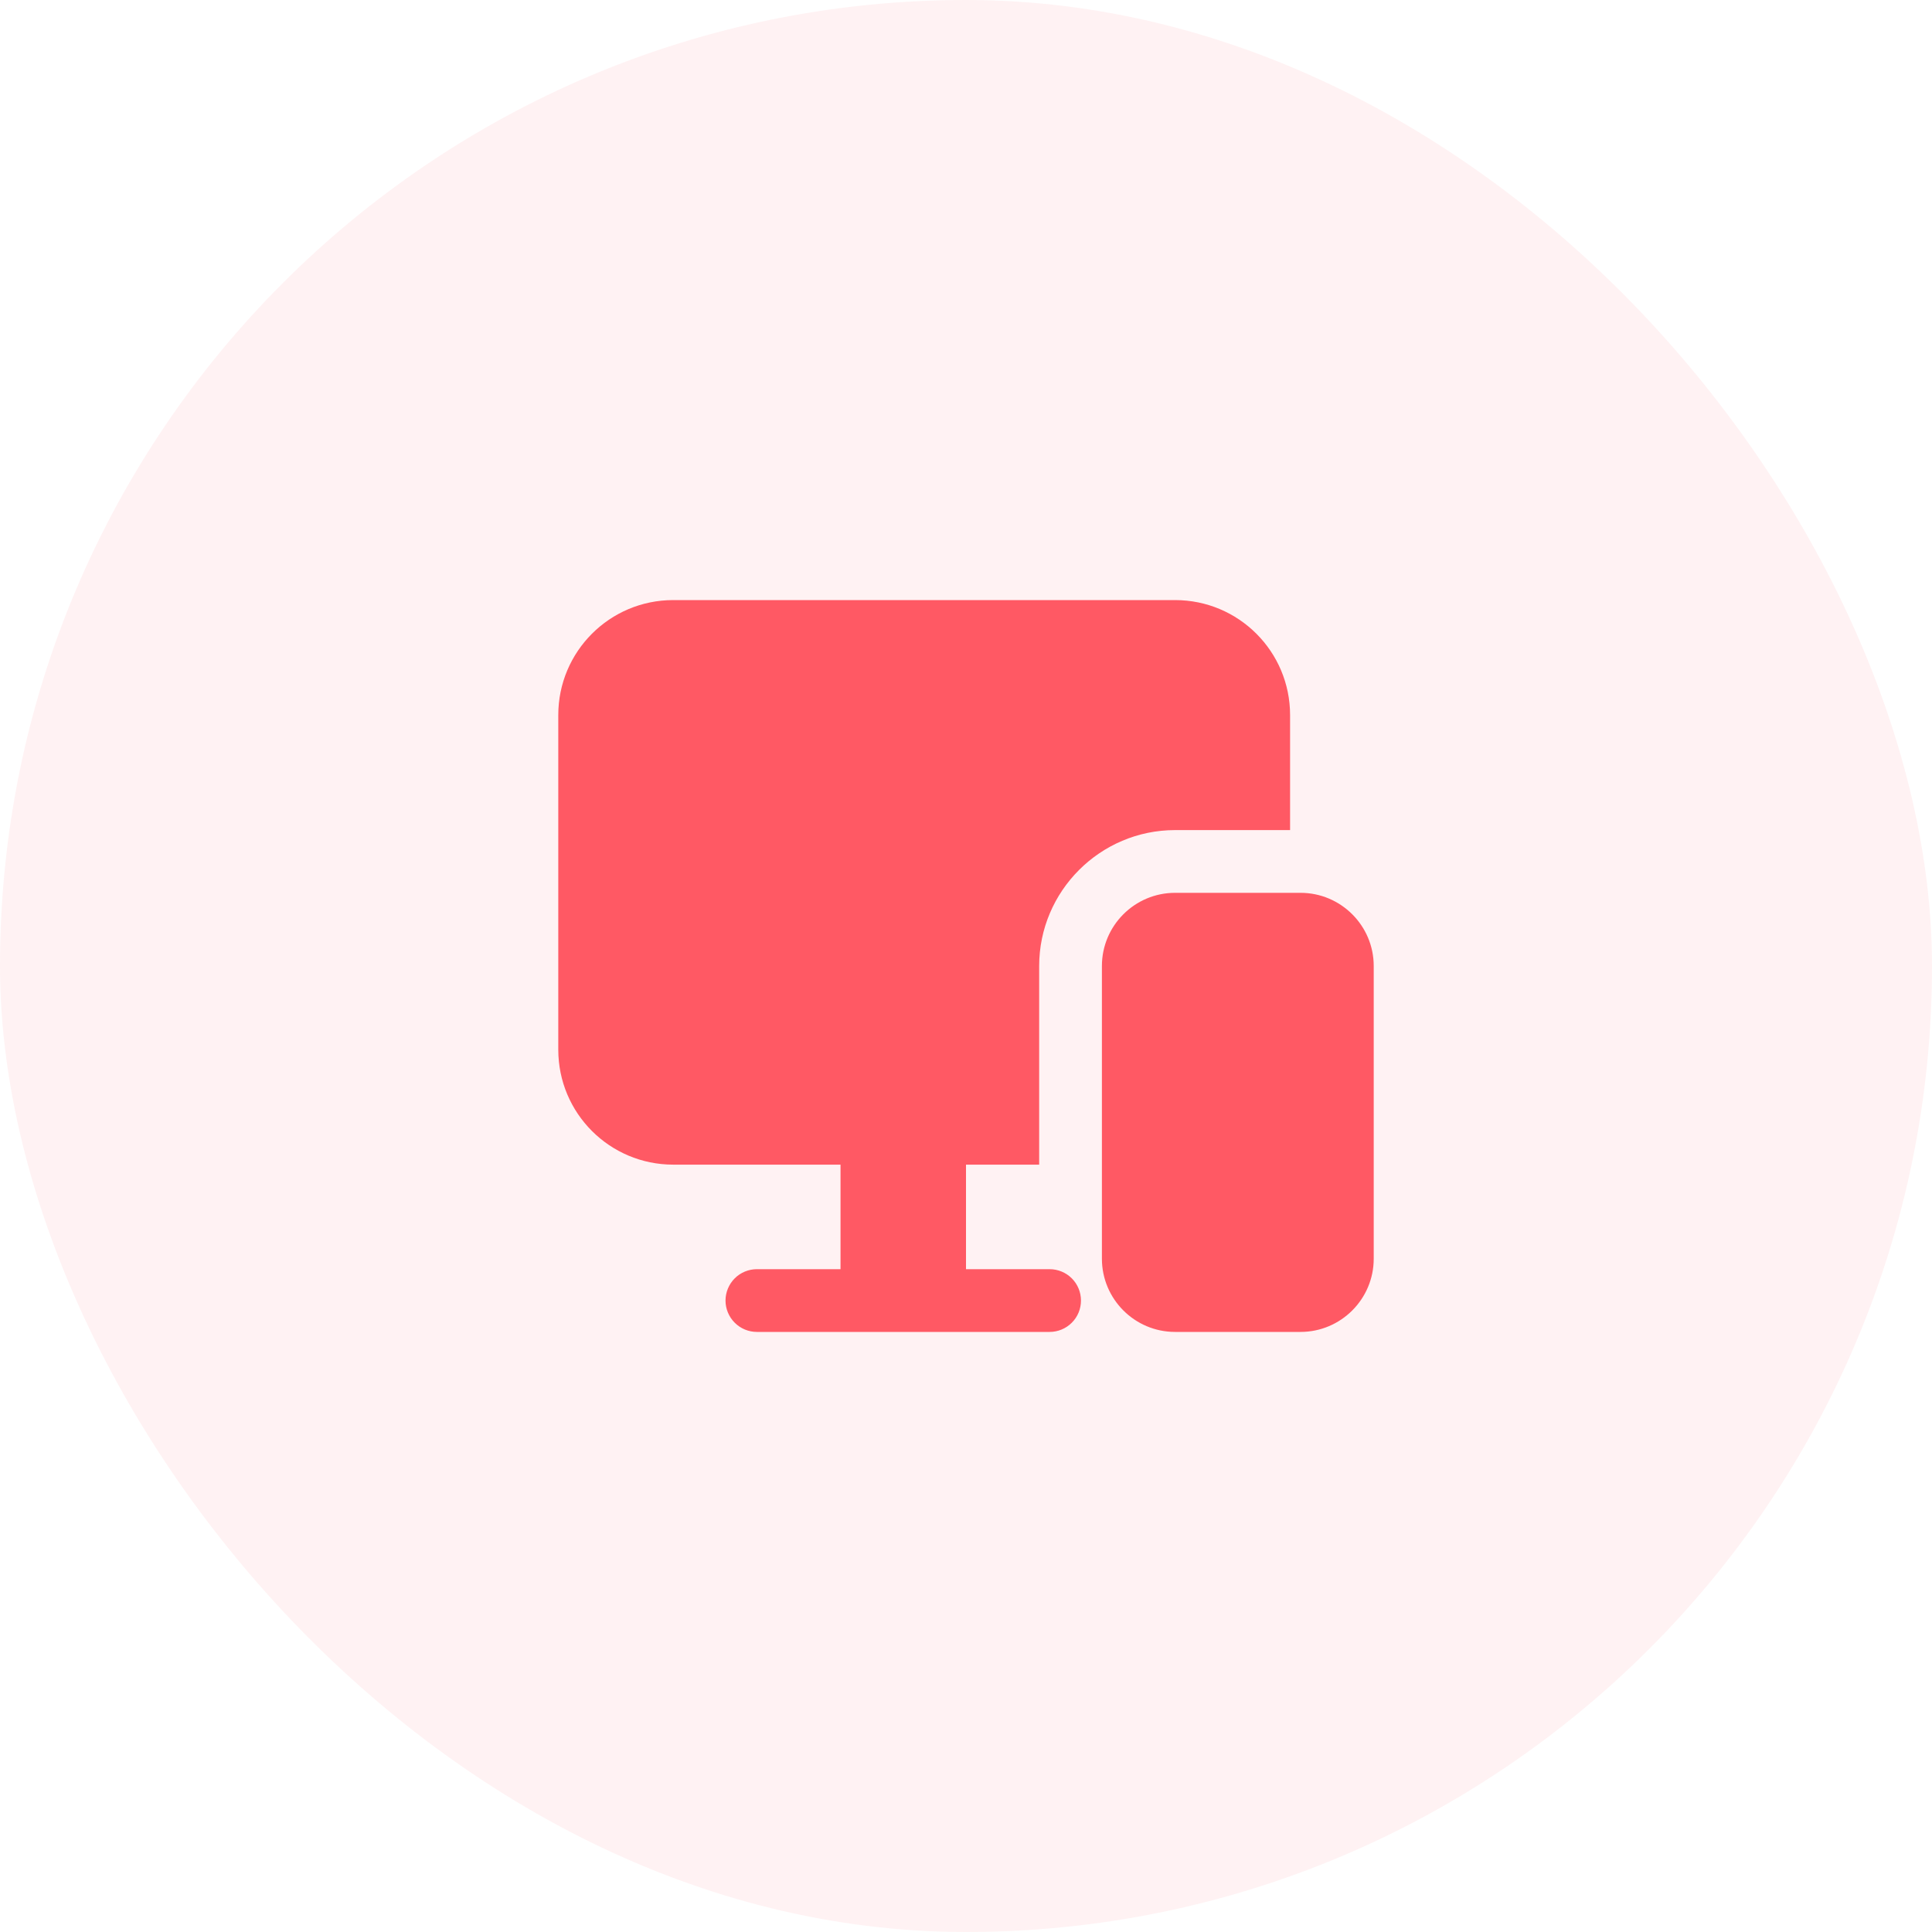 <svg width="55" height="55" viewBox="0 0 55 55" fill="none" xmlns="http://www.w3.org/2000/svg">
<rect width="55" height="55" rx="27.5" fill="#FF5964" fill-opacity="0.08"/>
<path d="M39.107 27.5V35.833C39.107 36.982 38.172 37.917 37.023 37.917H33.452C32.303 37.917 31.369 36.982 31.369 35.833V27.5C31.369 26.351 32.303 25.417 33.452 25.417H37.023C38.172 25.417 39.107 26.351 39.107 27.5ZM29.881 36.131H27.5V33.155H29.583V27.5C29.583 25.369 31.321 23.631 33.452 23.631H36.726V20.357C36.726 18.548 35.262 17.083 33.452 17.083H19.166C17.357 17.083 15.893 18.548 15.893 20.357V29.881C15.893 31.691 17.357 33.155 19.166 33.155H23.928V36.131H21.547C21.311 36.131 21.083 36.225 20.916 36.392C20.749 36.56 20.654 36.787 20.654 37.024C20.654 37.261 20.749 37.488 20.916 37.655C21.083 37.823 21.311 37.917 21.547 37.917H29.881C30.117 37.917 30.345 37.823 30.512 37.655C30.68 37.488 30.773 37.261 30.773 37.024C30.773 36.787 30.68 36.56 30.512 36.392C30.345 36.225 30.117 36.131 29.881 36.131Z" fill="#FF5964"/>
</svg>
